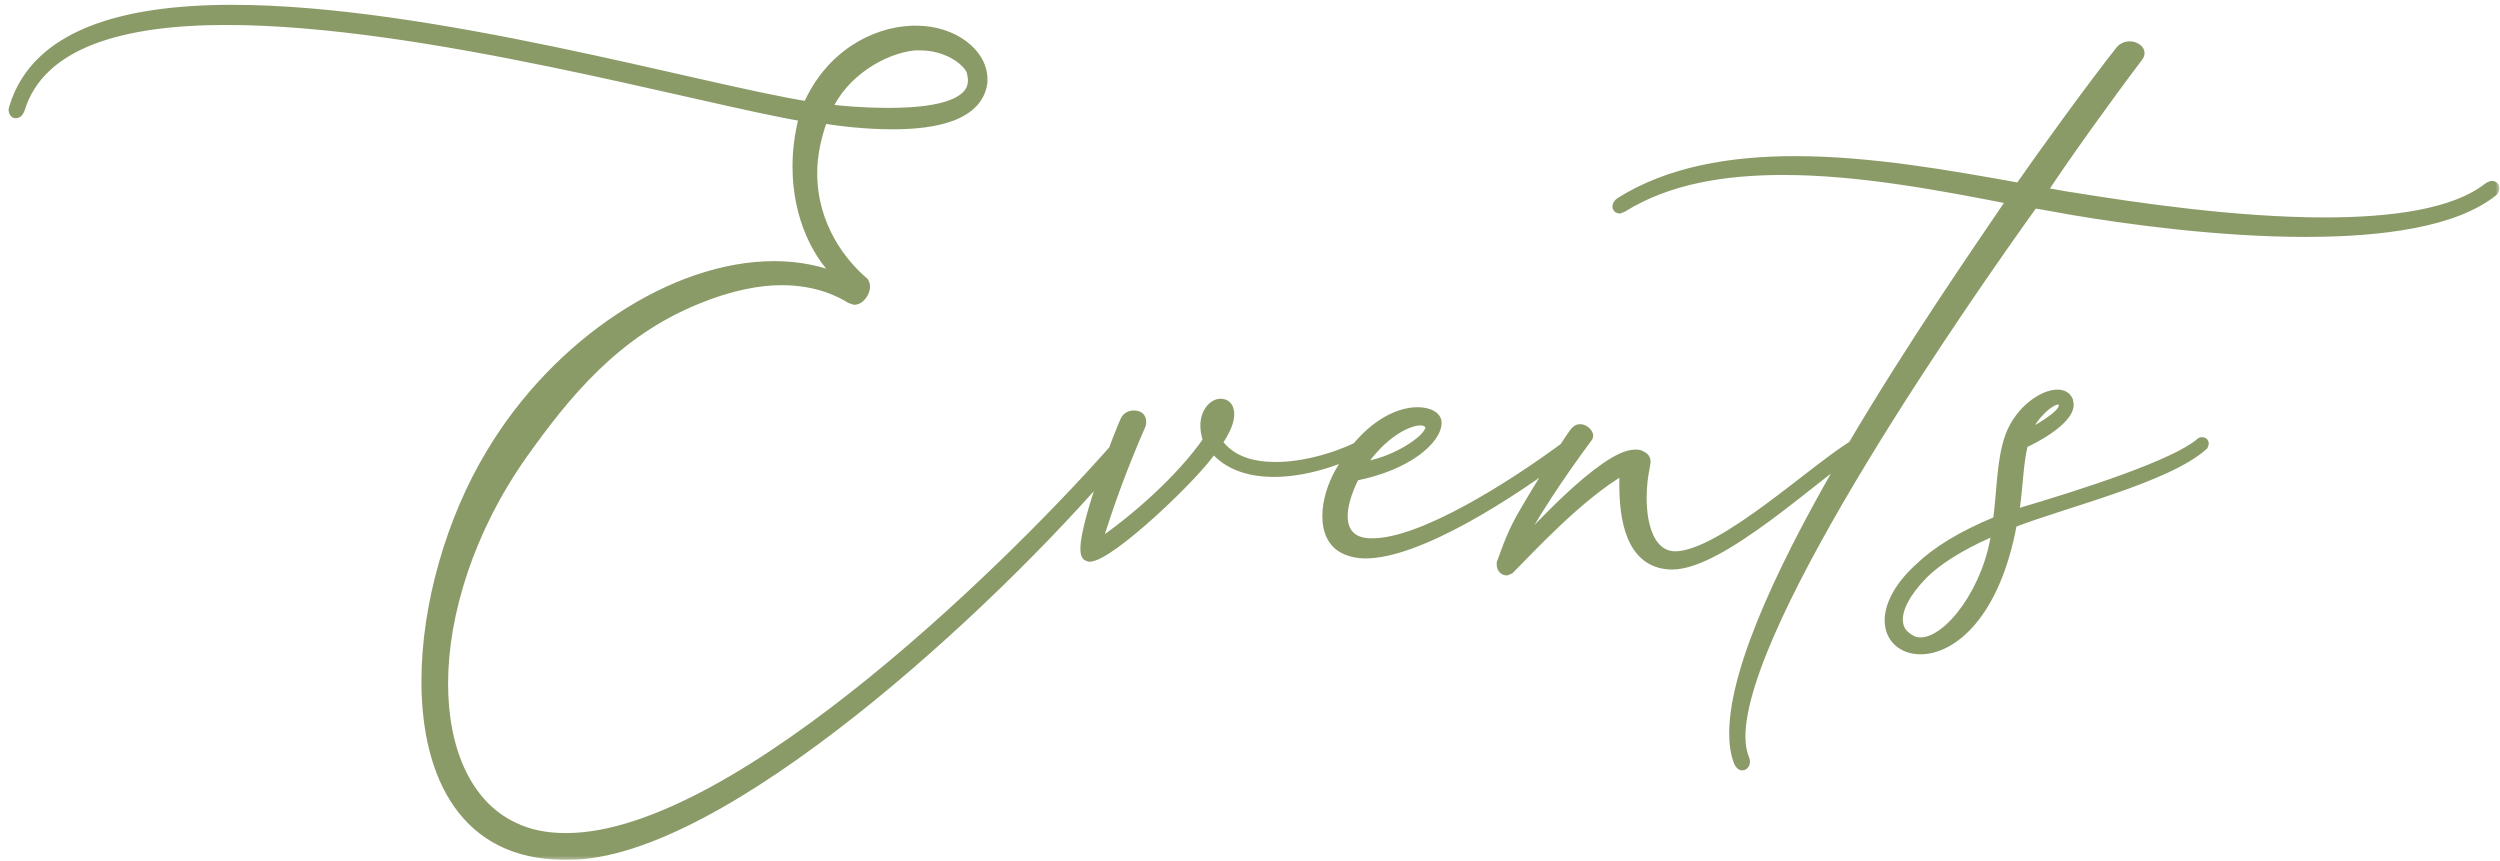 <svg width="276" height="95" viewBox="0 0 276 95" fill="none" xmlns="http://www.w3.org/2000/svg">
<mask id="path-1-outside-1_13_140" maskUnits="userSpaceOnUse" x="0" y="0" width="276" height="95" fill="black">
<rect fill="white" width="276" height="95"/>
<path d="M62.289 94.416C51.345 94.416 47.025 85.776 47.025 75.192C47.025 66.84 49.761 57.336 54.153 50.064C61.497 37.752 74.385 29.328 85.473 29.328C88.137 29.328 90.657 29.832 93.033 30.84C90.297 28.464 87.993 24.072 87.993 18.384C87.993 16.656 88.209 14.856 88.713 12.912C77.193 10.968 46.665 2.256 24.993 2.256C13.473 2.256 4.473 4.776 2.241 12.048C2.097 12.408 1.953 12.552 1.737 12.552C1.593 12.552 1.449 12.408 1.449 12.12L1.521 11.832C3.969 3.768 13.545 1.032 25.641 1.032C47.385 1.032 77.337 9.816 89.145 11.688C91.521 6.216 96.345 3.48 100.737 3.336H101.169C105.273 3.336 108.513 5.856 108.513 8.736V9.096C108.009 12.84 103.257 13.776 98.577 13.776C95.553 13.776 92.601 13.416 90.873 13.128C90.081 15.288 89.721 17.304 89.721 19.104C89.721 25.008 93.033 29.112 95.409 31.128C95.481 31.272 95.553 31.416 95.553 31.632C95.553 32.28 94.977 33.144 94.329 33.144L93.897 33C92.817 32.352 90.369 30.984 86.265 30.984C83.817 30.984 80.649 31.56 76.977 33.072C67.905 36.744 62.433 43.584 57.753 50.136C51.849 58.488 48.969 67.776 48.969 75.48C48.969 82.896 51.633 88.872 56.673 91.248C58.401 92.112 60.345 92.472 62.505 92.472C81.657 92.472 113.265 60.72 123.417 49.056C123.489 48.912 123.561 48.912 123.633 48.912C123.921 48.912 124.137 49.128 124.137 49.344L124.065 49.632C111.681 64.608 82.017 92.688 64.377 94.344C63.657 94.416 62.937 94.416 62.289 94.416ZM98.145 12.408C102.609 12.408 107.361 11.76 107.361 8.88C107.361 8.592 107.289 8.232 107.217 7.872C106.713 6.648 104.481 5.064 101.601 5.064H100.953C97.425 5.424 93.105 8.088 91.377 11.976C92.601 12.192 95.337 12.408 98.145 12.408ZM120.278 61.512L120.062 61.44C119.846 61.368 119.774 61.008 119.774 60.576C119.774 57.408 123.878 46.896 124.238 46.32C124.454 45.96 124.814 45.816 125.174 45.816C125.678 45.816 126.038 46.032 126.038 46.536C126.038 46.68 126.038 46.824 125.966 46.968C124.022 51.432 122.438 55.68 121.07 60.216C125.318 57.336 130.358 52.872 133.31 48.624C133.094 47.976 133.022 47.472 133.022 46.968C133.022 45.384 134.03 44.52 134.75 44.52C135.326 44.52 135.758 44.88 135.758 45.744C135.758 46.464 135.398 47.472 134.462 48.84C135.902 50.856 138.278 51.504 140.87 51.504C144.614 51.504 148.718 49.992 150.59 48.912L150.806 48.84C150.95 48.84 151.022 48.912 151.022 48.984C151.022 49.056 150.95 49.2 150.662 49.344C148.934 50.424 144.686 52.152 140.654 52.152C138.134 52.152 135.614 51.504 133.958 49.488C132.086 52.44 122.51 61.512 120.278 61.512ZM133.958 47.832C134.678 46.68 134.894 45.96 134.894 45.6C134.894 45.312 134.822 45.24 134.678 45.24C134.318 45.24 133.814 45.816 133.814 46.824C133.814 47.112 133.814 47.472 133.958 47.832ZM150.734 61.152C149.942 61.152 149.222 61.008 148.574 60.72C147.062 60.072 146.486 58.632 146.486 56.976C146.486 55.32 147.062 53.592 147.854 52.152C150.734 47.04 154.262 45.456 156.494 45.456C157.79 45.456 158.654 45.96 158.654 46.68C158.654 48.48 155.486 51.432 149.582 52.584C148.646 54.456 148.286 55.896 148.286 56.976C148.286 58.992 149.51 59.856 151.166 59.928H151.526C156.926 59.928 166.718 53.808 173.198 48.984L173.558 48.84C173.702 48.84 173.846 48.984 173.846 49.056C173.846 49.2 173.774 49.344 173.558 49.488C166.574 54.816 156.494 61.152 150.734 61.152ZM150.158 51.504C153.542 51.216 157.862 48.552 157.862 47.184C157.862 47.04 157.79 46.896 157.646 46.752C157.502 46.608 157.214 46.464 156.854 46.464C155.414 46.464 152.606 47.832 150.158 51.504ZM166.314 63.024C166.026 63.024 165.738 62.736 165.738 62.376V62.16C166.386 60.432 166.89 58.776 168.402 56.256C170.85 52.08 173.442 48.12 173.874 47.616C174.09 47.4 174.234 47.328 174.45 47.328C174.882 47.328 175.386 47.76 175.386 48.12C175.386 48.192 175.314 48.336 175.242 48.408C172.362 52.296 169.122 57.048 166.962 61.368C168.906 59.136 177.114 50.136 180.498 50.136C180.786 50.136 181.002 50.136 181.218 50.28C181.434 50.424 181.722 50.496 181.722 51L181.65 51.504C181.434 52.512 181.29 53.736 181.29 54.96C181.29 58.128 182.226 61.296 184.89 61.368C190.146 61.368 200.658 51.288 205.05 48.84H205.266C205.41 48.84 205.554 48.912 205.554 49.056C205.554 49.128 205.482 49.2 205.338 49.272C200.298 52.656 190.002 62.376 184.602 62.376H184.458C179.922 62.232 179.274 57.12 179.274 53.52V51.864C174.378 54.672 168.978 60.576 166.674 62.88L166.314 63.024ZM192.339 84.552C192.195 84.552 192.051 84.408 191.907 84.12C191.547 83.184 191.403 82.104 191.403 80.952C191.403 66.048 215.523 31.776 222.075 22.056C214.299 20.544 205.299 18.816 196.875 18.816C190.323 18.816 184.131 19.824 179.163 22.92L178.803 23.064C178.587 23.064 178.515 22.92 178.515 22.776C178.515 22.632 178.659 22.416 178.875 22.272C184.275 18.888 191.043 17.736 198.171 17.736C206.523 17.736 215.307 19.32 222.939 20.688C225.531 16.944 231.075 9.312 234.099 5.496C234.387 5.208 234.747 5.064 235.107 5.064C235.683 5.064 236.259 5.424 236.259 5.856C236.259 6 236.187 6.216 236.043 6.36C232.659 10.824 227.763 17.664 225.459 21.192C226.683 21.336 227.835 21.624 228.987 21.768C235.683 22.848 246.771 24.504 256.635 24.504C264.123 24.504 270.963 23.568 274.635 20.688C274.851 20.544 274.995 20.472 275.139 20.472C275.283 20.472 275.427 20.616 275.427 20.76C275.427 20.904 275.355 21.12 275.139 21.264C270.891 24.576 262.971 25.656 254.547 25.656C245.115 25.656 234.963 24.288 228.627 23.208C227.331 22.992 225.963 22.704 224.523 22.488C217.539 32.208 192.195 68.424 192.195 81.312C192.195 82.248 192.339 83.112 192.627 83.76L192.699 84.048C192.699 84.336 192.555 84.552 192.339 84.552ZM212.022 71.736C210.006 71.736 208.566 70.44 208.566 68.496C208.566 66.912 209.502 64.824 211.878 62.664C213.75 60.864 216.486 59.136 220.518 57.48C220.95 54.6 220.878 50.856 221.886 48.12C222.966 45.24 225.558 43.512 227.142 43.512C227.718 43.512 228.15 43.728 228.366 44.232L228.438 44.664C228.438 46.536 224.118 48.696 223.398 48.984C222.822 51.36 222.894 53.52 222.39 56.76C230.238 54.456 240.174 51.216 242.91 48.84C242.982 48.768 243.054 48.768 243.126 48.768C243.27 48.768 243.342 48.84 243.342 48.984L243.27 49.2C239.31 52.8 227.646 55.608 222.174 57.768C220.302 68.064 215.406 71.736 212.022 71.736ZM223.614 48.048C224.406 47.688 227.79 45.888 227.79 44.808V44.664C227.718 44.304 227.502 44.16 227.214 44.16C226.134 44.16 223.974 46.464 223.614 48.048ZM212.022 70.872C215.19 70.872 219.582 64.968 220.374 58.56C217.854 59.568 214.398 61.368 212.31 63.456C210.294 65.544 209.574 67.2 209.574 68.352C209.574 69.288 209.934 69.864 210.51 70.296C210.942 70.656 211.446 70.872 212.022 70.872Z"/>
</mask>
<path d="M62.289 94.416C51.345 94.416 47.025 85.776 47.025 75.192C47.025 66.84 49.761 57.336 54.153 50.064C61.497 37.752 74.385 29.328 85.473 29.328C88.137 29.328 90.657 29.832 93.033 30.84C90.297 28.464 87.993 24.072 87.993 18.384C87.993 16.656 88.209 14.856 88.713 12.912C77.193 10.968 46.665 2.256 24.993 2.256C13.473 2.256 4.473 4.776 2.241 12.048C2.097 12.408 1.953 12.552 1.737 12.552C1.593 12.552 1.449 12.408 1.449 12.12L1.521 11.832C3.969 3.768 13.545 1.032 25.641 1.032C47.385 1.032 77.337 9.816 89.145 11.688C91.521 6.216 96.345 3.48 100.737 3.336H101.169C105.273 3.336 108.513 5.856 108.513 8.736V9.096C108.009 12.84 103.257 13.776 98.577 13.776C95.553 13.776 92.601 13.416 90.873 13.128C90.081 15.288 89.721 17.304 89.721 19.104C89.721 25.008 93.033 29.112 95.409 31.128C95.481 31.272 95.553 31.416 95.553 31.632C95.553 32.28 94.977 33.144 94.329 33.144L93.897 33C92.817 32.352 90.369 30.984 86.265 30.984C83.817 30.984 80.649 31.56 76.977 33.072C67.905 36.744 62.433 43.584 57.753 50.136C51.849 58.488 48.969 67.776 48.969 75.48C48.969 82.896 51.633 88.872 56.673 91.248C58.401 92.112 60.345 92.472 62.505 92.472C81.657 92.472 113.265 60.72 123.417 49.056C123.489 48.912 123.561 48.912 123.633 48.912C123.921 48.912 124.137 49.128 124.137 49.344L124.065 49.632C111.681 64.608 82.017 92.688 64.377 94.344C63.657 94.416 62.937 94.416 62.289 94.416ZM98.145 12.408C102.609 12.408 107.361 11.76 107.361 8.88C107.361 8.592 107.289 8.232 107.217 7.872C106.713 6.648 104.481 5.064 101.601 5.064H100.953C97.425 5.424 93.105 8.088 91.377 11.976C92.601 12.192 95.337 12.408 98.145 12.408ZM120.278 61.512L120.062 61.44C119.846 61.368 119.774 61.008 119.774 60.576C119.774 57.408 123.878 46.896 124.238 46.32C124.454 45.96 124.814 45.816 125.174 45.816C125.678 45.816 126.038 46.032 126.038 46.536C126.038 46.68 126.038 46.824 125.966 46.968C124.022 51.432 122.438 55.68 121.07 60.216C125.318 57.336 130.358 52.872 133.31 48.624C133.094 47.976 133.022 47.472 133.022 46.968C133.022 45.384 134.03 44.52 134.75 44.52C135.326 44.52 135.758 44.88 135.758 45.744C135.758 46.464 135.398 47.472 134.462 48.84C135.902 50.856 138.278 51.504 140.87 51.504C144.614 51.504 148.718 49.992 150.59 48.912L150.806 48.84C150.95 48.84 151.022 48.912 151.022 48.984C151.022 49.056 150.95 49.2 150.662 49.344C148.934 50.424 144.686 52.152 140.654 52.152C138.134 52.152 135.614 51.504 133.958 49.488C132.086 52.44 122.51 61.512 120.278 61.512ZM133.958 47.832C134.678 46.68 134.894 45.96 134.894 45.6C134.894 45.312 134.822 45.24 134.678 45.24C134.318 45.24 133.814 45.816 133.814 46.824C133.814 47.112 133.814 47.472 133.958 47.832ZM150.734 61.152C149.942 61.152 149.222 61.008 148.574 60.72C147.062 60.072 146.486 58.632 146.486 56.976C146.486 55.32 147.062 53.592 147.854 52.152C150.734 47.04 154.262 45.456 156.494 45.456C157.79 45.456 158.654 45.96 158.654 46.68C158.654 48.48 155.486 51.432 149.582 52.584C148.646 54.456 148.286 55.896 148.286 56.976C148.286 58.992 149.51 59.856 151.166 59.928H151.526C156.926 59.928 166.718 53.808 173.198 48.984L173.558 48.84C173.702 48.84 173.846 48.984 173.846 49.056C173.846 49.2 173.774 49.344 173.558 49.488C166.574 54.816 156.494 61.152 150.734 61.152ZM150.158 51.504C153.542 51.216 157.862 48.552 157.862 47.184C157.862 47.04 157.79 46.896 157.646 46.752C157.502 46.608 157.214 46.464 156.854 46.464C155.414 46.464 152.606 47.832 150.158 51.504ZM166.314 63.024C166.026 63.024 165.738 62.736 165.738 62.376V62.16C166.386 60.432 166.89 58.776 168.402 56.256C170.85 52.08 173.442 48.12 173.874 47.616C174.09 47.4 174.234 47.328 174.45 47.328C174.882 47.328 175.386 47.76 175.386 48.12C175.386 48.192 175.314 48.336 175.242 48.408C172.362 52.296 169.122 57.048 166.962 61.368C168.906 59.136 177.114 50.136 180.498 50.136C180.786 50.136 181.002 50.136 181.218 50.28C181.434 50.424 181.722 50.496 181.722 51L181.65 51.504C181.434 52.512 181.29 53.736 181.29 54.96C181.29 58.128 182.226 61.296 184.89 61.368C190.146 61.368 200.658 51.288 205.05 48.84H205.266C205.41 48.84 205.554 48.912 205.554 49.056C205.554 49.128 205.482 49.2 205.338 49.272C200.298 52.656 190.002 62.376 184.602 62.376H184.458C179.922 62.232 179.274 57.12 179.274 53.52V51.864C174.378 54.672 168.978 60.576 166.674 62.88L166.314 63.024ZM192.339 84.552C192.195 84.552 192.051 84.408 191.907 84.12C191.547 83.184 191.403 82.104 191.403 80.952C191.403 66.048 215.523 31.776 222.075 22.056C214.299 20.544 205.299 18.816 196.875 18.816C190.323 18.816 184.131 19.824 179.163 22.92L178.803 23.064C178.587 23.064 178.515 22.92 178.515 22.776C178.515 22.632 178.659 22.416 178.875 22.272C184.275 18.888 191.043 17.736 198.171 17.736C206.523 17.736 215.307 19.32 222.939 20.688C225.531 16.944 231.075 9.312 234.099 5.496C234.387 5.208 234.747 5.064 235.107 5.064C235.683 5.064 236.259 5.424 236.259 5.856C236.259 6 236.187 6.216 236.043 6.36C232.659 10.824 227.763 17.664 225.459 21.192C226.683 21.336 227.835 21.624 228.987 21.768C235.683 22.848 246.771 24.504 256.635 24.504C264.123 24.504 270.963 23.568 274.635 20.688C274.851 20.544 274.995 20.472 275.139 20.472C275.283 20.472 275.427 20.616 275.427 20.76C275.427 20.904 275.355 21.12 275.139 21.264C270.891 24.576 262.971 25.656 254.547 25.656C245.115 25.656 234.963 24.288 228.627 23.208C227.331 22.992 225.963 22.704 224.523 22.488C217.539 32.208 192.195 68.424 192.195 81.312C192.195 82.248 192.339 83.112 192.627 83.76L192.699 84.048C192.699 84.336 192.555 84.552 192.339 84.552ZM212.022 71.736C210.006 71.736 208.566 70.44 208.566 68.496C208.566 66.912 209.502 64.824 211.878 62.664C213.75 60.864 216.486 59.136 220.518 57.48C220.95 54.6 220.878 50.856 221.886 48.12C222.966 45.24 225.558 43.512 227.142 43.512C227.718 43.512 228.15 43.728 228.366 44.232L228.438 44.664C228.438 46.536 224.118 48.696 223.398 48.984C222.822 51.36 222.894 53.52 222.39 56.76C230.238 54.456 240.174 51.216 242.91 48.84C242.982 48.768 243.054 48.768 243.126 48.768C243.27 48.768 243.342 48.84 243.342 48.984L243.27 49.2C239.31 52.8 227.646 55.608 222.174 57.768C220.302 68.064 215.406 71.736 212.022 71.736ZM223.614 48.048C224.406 47.688 227.79 45.888 227.79 44.808V44.664C227.718 44.304 227.502 44.16 227.214 44.16C226.134 44.16 223.974 46.464 223.614 48.048ZM212.022 70.872C215.19 70.872 219.582 64.968 220.374 58.56C217.854 59.568 214.398 61.368 212.31 63.456C210.294 65.544 209.574 67.2 209.574 68.352C209.574 69.288 209.934 69.864 210.51 70.296C210.942 70.656 211.446 70.872 212.022 70.872Z" fill="#8B9B68"/>
<path d="M54.153 50.064L54.581 50.322L54.583 50.32L54.153 50.064ZM93.033 30.84L92.838 31.3L93.361 30.462L93.033 30.84ZM88.713 12.912L89.197 13.037L89.334 12.51L88.796 12.419L88.713 12.912ZM2.241 12.048L2.705 12.234L2.713 12.214L2.719 12.195L2.241 12.048ZM1.449 12.12L0.964 11.999L0.949 12.058V12.12H1.449ZM1.521 11.832L1.043 11.687L1.039 11.699L1.036 11.711L1.521 11.832ZM89.145 11.688L89.067 12.182L89.45 12.242L89.604 11.887L89.145 11.688ZM100.737 3.336V2.836H100.729L100.721 2.836L100.737 3.336ZM108.513 9.096L109.009 9.163L109.013 9.13V9.096H108.513ZM90.873 13.128L90.955 12.635L90.546 12.567L90.404 12.956L90.873 13.128ZM95.409 31.128L95.856 30.904L95.811 30.813L95.733 30.747L95.409 31.128ZM94.329 33.144L94.171 33.618L94.248 33.644H94.329V33.144ZM93.897 33L93.64 33.429L93.687 33.457L93.739 33.474L93.897 33ZM76.977 33.072L77.165 33.535L77.168 33.534L76.977 33.072ZM57.753 50.136L57.346 49.845L57.345 49.847L57.753 50.136ZM56.673 91.248L56.897 90.801L56.886 90.796L56.673 91.248ZM123.417 49.056L123.794 49.384L123.836 49.336L123.864 49.28L123.417 49.056ZM124.137 49.344L124.622 49.465L124.637 49.406V49.344H124.137ZM124.065 49.632L124.451 49.951L124.523 49.863L124.55 49.753L124.065 49.632ZM64.377 94.344L64.331 93.846L64.328 93.847L64.377 94.344ZM107.217 7.872L107.708 7.774L107.698 7.726L107.68 7.682L107.217 7.872ZM100.953 5.064V4.564H100.928L100.902 4.567L100.953 5.064ZM91.377 11.976L90.92 11.773L90.661 12.357L91.29 12.468L91.377 11.976ZM62.289 94.416V93.916C56.969 93.916 53.311 91.827 50.962 88.486C48.596 85.118 47.525 80.428 47.525 75.192H47.025H46.525C46.525 80.54 47.615 85.462 50.144 89.061C52.692 92.685 56.665 94.916 62.289 94.916V94.416ZM47.025 75.192H47.525C47.525 66.935 50.234 57.52 54.581 50.322L54.153 50.064L53.725 49.806C49.288 57.152 46.525 66.745 46.525 75.192H47.025ZM54.153 50.064L54.583 50.32C61.864 38.113 74.609 29.828 85.473 29.828V29.328V28.828C74.161 28.828 61.13 37.391 53.724 49.808L54.153 50.064ZM85.473 29.328V29.828C88.072 29.828 90.526 30.319 92.838 31.3L93.033 30.84L93.228 30.38C90.789 29.345 88.202 28.828 85.473 28.828V29.328ZM93.033 30.84L93.361 30.462C90.743 28.189 88.493 23.94 88.493 18.384H87.993H87.493C87.493 24.204 89.851 28.739 92.705 31.218L93.033 30.84ZM87.993 18.384H88.493C88.493 16.699 88.704 14.941 89.197 13.037L88.713 12.912L88.229 12.787C87.715 14.771 87.493 16.613 87.493 18.384H87.993ZM88.713 12.912L88.796 12.419C83.041 11.448 72.586 8.795 60.761 6.365C48.975 3.943 35.883 1.756 24.993 1.756V2.256V2.756C35.775 2.756 48.783 4.925 60.56 7.345C72.296 9.757 82.866 12.432 88.63 13.405L88.713 12.912ZM24.993 2.256V1.756C19.206 1.756 14.005 2.388 9.953 3.959C5.891 5.534 2.938 8.075 1.763 11.901L2.241 12.048L2.719 12.195C3.777 8.749 6.44 6.394 10.315 4.891C14.201 3.384 19.26 2.756 24.993 2.756V2.256ZM2.241 12.048L1.777 11.862C1.747 11.938 1.721 11.991 1.699 12.028C1.678 12.066 1.665 12.079 1.663 12.081C1.663 12.082 1.673 12.071 1.695 12.062C1.717 12.053 1.734 12.052 1.737 12.052V12.552V13.052C1.978 13.052 2.195 12.963 2.37 12.789C2.523 12.636 2.625 12.435 2.705 12.234L2.241 12.048ZM1.737 12.552V12.052C1.842 12.052 1.911 12.106 1.939 12.144C1.965 12.179 1.949 12.184 1.949 12.12H1.449H0.949C0.949 12.541 1.193 13.052 1.737 13.052V12.552ZM1.449 12.12L1.934 12.241L2.006 11.953L1.521 11.832L1.036 11.711L0.964 11.999L1.449 12.12ZM1.521 11.832L2 11.977C3.168 8.129 6.036 5.524 10.15 3.872C14.276 2.214 19.621 1.532 25.641 1.532V1.032V0.532C19.565 0.532 14.074 1.218 9.777 2.944C5.466 4.676 2.322 7.471 1.043 11.687L1.521 11.832ZM25.641 1.032V1.532C36.459 1.532 49.34 3.718 61.017 6.148C72.657 8.569 83.151 11.244 89.067 12.182L89.145 11.688L89.224 11.194C83.331 10.26 72.945 7.607 61.221 5.168C49.535 2.738 36.568 0.532 25.641 0.532V1.032ZM89.145 11.688L89.604 11.887C91.902 6.594 96.552 3.973 100.754 3.836L100.737 3.336L100.721 2.836C96.138 2.987 91.141 5.838 88.687 11.489L89.145 11.688ZM100.737 3.336V3.836H101.169V3.336V2.836H100.737V3.336ZM101.169 3.336V3.836C103.122 3.836 104.851 4.436 106.081 5.356C107.313 6.279 108.013 7.493 108.013 8.736H108.513H109.013C109.013 7.099 108.093 5.613 106.68 4.556C105.264 3.496 103.321 2.836 101.169 2.836V3.336ZM108.513 8.736H108.013V9.096H108.513H109.013V8.736H108.513ZM108.513 9.096L108.018 9.029C107.799 10.653 106.672 11.708 104.933 12.373C103.182 13.042 100.896 13.276 98.577 13.276V13.776V14.276C100.938 14.276 103.369 14.042 105.29 13.307C107.222 12.568 108.723 11.283 109.009 9.163L108.513 9.096ZM98.577 13.776V13.276C95.588 13.276 92.665 12.92 90.955 12.635L90.873 13.128L90.791 13.621C92.538 13.912 95.518 14.276 98.577 14.276V13.776ZM90.873 13.128L90.404 12.956C89.594 15.164 89.221 17.238 89.221 19.104H89.721H90.221C90.221 17.37 90.568 15.412 91.343 13.3L90.873 13.128ZM89.721 19.104H89.221C89.221 25.206 92.643 29.437 95.086 31.509L95.409 31.128L95.733 30.747C93.423 28.787 90.221 24.81 90.221 19.104H89.721ZM95.409 31.128L94.962 31.352C95 31.428 95.02 31.469 95.034 31.511C95.046 31.547 95.053 31.583 95.053 31.632H95.553H96.053C96.053 31.289 95.93 31.052 95.856 30.904L95.409 31.128ZM95.553 31.632H95.053C95.053 31.825 94.959 32.1 94.786 32.329C94.606 32.566 94.43 32.644 94.329 32.644V33.144V33.644C94.876 33.644 95.312 33.29 95.583 32.933C95.859 32.568 96.053 32.087 96.053 31.632H95.553ZM94.329 33.144L94.487 32.67L94.055 32.526L93.897 33L93.739 33.474L94.171 33.618L94.329 33.144ZM93.897 33L94.154 32.571C93.032 31.898 90.493 30.484 86.265 30.484V30.984V31.484C90.245 31.484 92.603 32.806 93.64 33.429L93.897 33ZM86.265 30.984V30.484C83.742 30.484 80.509 31.077 76.787 32.61L76.977 33.072L77.168 33.534C80.789 32.043 83.893 31.484 86.265 31.484V30.984ZM76.977 33.072L76.79 32.608C67.576 36.338 62.033 43.283 57.346 49.845L57.753 50.136L58.16 50.427C62.833 43.885 68.235 37.15 77.165 33.535L76.977 33.072ZM57.753 50.136L57.345 49.847C51.388 58.274 48.469 67.661 48.469 75.48H48.969H49.469C49.469 67.891 52.31 58.702 58.161 50.425L57.753 50.136ZM48.969 75.48H48.469C48.469 82.986 51.167 89.205 56.46 91.7L56.673 91.248L56.886 90.796C52.099 88.539 49.469 82.806 49.469 75.48H48.969ZM56.673 91.248L56.45 91.695C58.265 92.603 60.29 92.972 62.505 92.972V92.472V91.972C60.4 91.972 58.538 91.621 56.897 90.801L56.673 91.248ZM62.505 92.472V92.972C67.417 92.972 73.072 90.941 78.913 87.768C84.766 84.589 90.856 80.235 96.651 75.526C108.243 66.108 118.704 55.233 123.794 49.384L123.417 49.056L123.04 48.728C117.979 54.543 107.559 65.376 96.021 74.75C90.252 79.437 84.215 83.75 78.436 86.889C72.648 90.034 67.169 91.972 62.505 91.972V92.472ZM123.417 49.056L123.864 49.28C123.872 49.264 123.843 49.33 123.749 49.377C123.665 49.419 123.585 49.412 123.633 49.412V48.912V48.412C123.61 48.412 123.458 48.405 123.302 48.483C123.135 48.566 123.034 48.704 122.97 48.832L123.417 49.056ZM123.633 48.912V49.412C123.642 49.412 123.648 49.414 123.652 49.415C123.654 49.416 123.656 49.417 123.657 49.417C123.658 49.418 123.659 49.419 123.659 49.419C123.659 49.419 123.658 49.418 123.656 49.416C123.655 49.414 123.652 49.41 123.65 49.405C123.645 49.394 123.637 49.374 123.637 49.344H124.137H124.637C124.637 48.804 124.147 48.412 123.633 48.412V48.912ZM124.137 49.344L123.652 49.223L123.58 49.511L124.065 49.632L124.55 49.753L124.622 49.465L124.137 49.344ZM124.065 49.632L123.68 49.313C117.509 56.776 107.02 67.517 95.876 76.595C90.305 81.134 84.58 85.249 79.157 88.33C73.725 91.416 68.637 93.442 64.331 93.846L64.377 94.344L64.424 94.842C68.938 94.418 74.172 92.312 79.651 89.2C85.138 86.082 90.91 81.931 96.508 77.371C107.702 68.251 118.238 57.464 124.451 49.951L124.065 49.632ZM64.377 94.344L64.328 93.847C63.636 93.916 62.941 93.916 62.289 93.916V94.416V94.916C62.934 94.916 63.678 94.916 64.427 94.841L64.377 94.344ZM98.145 12.408V12.908C100.389 12.908 102.753 12.747 104.57 12.203C105.479 11.931 106.292 11.553 106.884 11.017C107.491 10.469 107.861 9.758 107.861 8.88H107.361H106.861C106.861 9.442 106.637 9.893 106.214 10.275C105.776 10.671 105.121 10.995 104.284 11.245C102.61 11.745 100.365 11.908 98.145 11.908V12.408ZM107.361 8.88H107.861C107.861 8.532 107.776 8.117 107.708 7.774L107.217 7.872L106.727 7.97C106.802 8.347 106.861 8.652 106.861 8.88H107.361ZM107.217 7.872L107.68 7.682C107.368 6.926 106.579 6.152 105.544 5.573C104.494 4.985 103.132 4.564 101.601 4.564V5.064V5.564C102.95 5.564 104.145 5.935 105.056 6.445C105.984 6.964 106.562 7.594 106.755 8.062L107.217 7.872ZM101.601 5.064V4.564H100.953V5.064V5.564H101.601V5.064ZM100.953 5.064L100.902 4.567C97.215 4.943 92.728 7.705 90.92 11.773L91.377 11.976L91.834 12.179C93.482 8.471 97.636 5.905 101.004 5.561L100.953 5.064ZM91.377 11.976L91.29 12.468C92.554 12.691 95.322 12.908 98.145 12.908V12.408V11.908C95.352 11.908 92.648 11.693 91.464 11.484L91.377 11.976ZM120.278 61.512L120.12 61.986L120.197 62.012H120.278V61.512ZM120.062 61.44L119.904 61.914L119.904 61.914L120.062 61.44ZM124.238 46.32L124.663 46.585L124.667 46.577L124.238 46.32ZM125.966 46.968L125.519 46.744L125.513 46.756L125.508 46.768L125.966 46.968ZM121.07 60.216L120.592 60.072L120.185 61.42L121.351 60.63L121.07 60.216ZM133.31 48.624L133.721 48.909L133.864 48.704L133.785 48.466L133.31 48.624ZM134.462 48.84L134.05 48.558L133.852 48.846L134.056 49.131L134.462 48.84ZM150.59 48.912L150.432 48.438L150.384 48.454L150.341 48.479L150.59 48.912ZM150.806 48.84V48.34H150.725L150.648 48.366L150.806 48.84ZM150.662 49.344L150.439 48.897L150.418 48.907L150.397 48.92L150.662 49.344ZM133.958 49.488L134.345 49.171L133.906 48.637L133.536 49.22L133.958 49.488ZM133.958 47.832L133.494 48.018L133.86 48.933L134.382 48.097L133.958 47.832ZM120.278 61.512L120.437 61.038L120.221 60.966L120.062 61.44L119.904 61.914L120.12 61.986L120.278 61.512ZM120.062 61.44L120.221 60.966C120.284 60.987 120.319 61.025 120.33 61.04C120.337 61.05 120.329 61.044 120.317 61.002C120.292 60.916 120.274 60.773 120.274 60.576H119.774H119.274C119.274 60.811 119.293 61.064 119.358 61.284C119.417 61.485 119.558 61.799 119.904 61.914L120.062 61.44ZM119.774 60.576H120.274C120.274 59.858 120.513 58.665 120.904 57.224C121.29 55.799 121.81 54.182 122.344 52.639C122.877 51.098 123.422 49.637 123.855 48.527C124.072 47.971 124.26 47.505 124.404 47.162C124.477 46.99 124.537 46.851 124.584 46.748C124.608 46.696 124.627 46.655 124.642 46.625C124.658 46.592 124.665 46.582 124.662 46.585L124.238 46.32L123.814 46.055C123.743 46.169 123.622 46.442 123.482 46.774C123.334 47.128 123.142 47.603 122.923 48.163C122.486 49.285 121.937 50.758 121.399 52.312C120.861 53.866 120.333 55.507 119.939 56.962C119.549 58.401 119.274 59.71 119.274 60.576H119.774ZM124.238 46.32L124.667 46.577C124.773 46.4 124.949 46.316 125.174 46.316V45.816V45.316C124.68 45.316 124.135 45.52 123.81 46.063L124.238 46.32ZM125.174 45.816V46.316C125.366 46.316 125.458 46.359 125.492 46.384C125.505 46.395 125.513 46.404 125.52 46.419C125.527 46.434 125.538 46.47 125.538 46.536H126.038H126.538C126.538 46.152 126.393 45.815 126.099 45.59C125.827 45.381 125.487 45.316 125.174 45.316V45.816ZM126.038 46.536H125.538C125.538 46.693 125.531 46.721 125.519 46.744L125.966 46.968L126.414 47.192C126.546 46.927 126.538 46.667 126.538 46.536H126.038ZM125.966 46.968L125.508 46.768C123.557 51.249 121.966 55.515 120.592 60.072L121.07 60.216L121.549 60.36C122.911 55.845 124.488 51.615 126.425 47.168L125.966 46.968ZM121.07 60.216L121.351 60.63C125.631 57.728 130.723 53.224 133.721 48.909L133.31 48.624L132.9 48.339C129.994 52.52 125.006 56.944 120.79 59.802L121.07 60.216ZM133.31 48.624L133.785 48.466C133.585 47.866 133.522 47.415 133.522 46.968H133.022H132.522C132.522 47.529 132.604 48.086 132.836 48.782L133.31 48.624ZM133.022 46.968H133.522C133.522 45.566 134.392 45.02 134.75 45.02V44.52V44.02C133.669 44.02 132.522 45.202 132.522 46.968H133.022ZM134.75 44.52V45.02C134.933 45.02 135.036 45.074 135.1 45.144C135.17 45.221 135.258 45.39 135.258 45.744H135.758H136.258C136.258 45.234 136.131 44.791 135.84 44.472C135.544 44.146 135.144 44.02 134.75 44.02V44.52ZM135.758 45.744H135.258C135.258 46.313 134.966 47.218 134.05 48.558L134.462 48.84L134.875 49.122C135.831 47.726 136.258 46.615 136.258 45.744H135.758ZM134.462 48.84L134.056 49.131C135.634 51.34 138.212 52.004 140.87 52.004V51.504V51.004C138.345 51.004 136.171 50.372 134.869 48.549L134.462 48.84ZM140.87 51.504V52.004C144.72 52.004 148.909 50.459 150.84 49.345L150.59 48.912L150.341 48.479C148.528 49.525 144.509 51.004 140.87 51.004V51.504ZM150.59 48.912L150.749 49.386L150.965 49.314L150.806 48.84L150.648 48.366L150.432 48.438L150.59 48.912ZM150.806 48.84V49.34C150.798 49.34 150.739 49.338 150.668 49.285C150.595 49.23 150.522 49.124 150.522 48.984H151.022H151.522C151.522 48.512 151.084 48.34 150.806 48.34V48.84ZM151.022 48.984H150.522C150.522 48.921 150.537 48.876 150.548 48.851C150.56 48.825 150.57 48.812 150.571 48.812C150.571 48.811 150.541 48.846 150.439 48.897L150.662 49.344L150.886 49.791C151.222 49.623 151.522 49.351 151.522 48.984H151.022ZM150.662 49.344L150.397 48.92C148.731 49.961 144.574 51.652 140.654 51.652V52.152V52.652C144.799 52.652 149.138 50.887 150.927 49.768L150.662 49.344ZM140.654 52.152V51.652C138.206 51.652 135.865 51.022 134.345 49.171L133.958 49.488L133.572 49.805C135.364 51.986 138.063 52.652 140.654 52.652V52.152ZM133.958 49.488L133.536 49.22C133.096 49.914 132.176 51.005 130.982 52.269C129.795 53.524 128.362 54.926 126.918 56.237C125.471 57.548 124.022 58.761 122.802 59.643C122.191 60.084 121.647 60.436 121.196 60.675C120.724 60.925 120.425 61.012 120.278 61.012V61.512V62.012C120.69 62.012 121.178 61.816 121.664 61.558C122.172 61.289 122.757 60.909 123.387 60.454C124.649 59.542 126.128 58.303 127.589 56.977C129.052 55.651 130.503 54.231 131.709 52.956C132.906 51.688 133.885 50.538 134.381 49.756L133.958 49.488ZM133.958 47.832L134.382 48.097C135.113 46.929 135.394 46.108 135.394 45.6H134.894H134.394C134.394 45.812 134.244 46.431 133.534 47.567L133.958 47.832ZM134.894 45.6H135.394C135.394 45.444 135.381 45.221 135.256 45.035C135.091 44.786 134.838 44.74 134.678 44.74V45.24V45.74C134.677 45.74 134.636 45.74 134.581 45.717C134.516 45.69 134.461 45.644 134.424 45.589C134.393 45.543 134.389 45.509 134.39 45.516C134.391 45.522 134.394 45.546 134.394 45.6H134.894ZM134.678 45.24V44.74C134.248 44.74 133.9 45.054 133.689 45.386C133.461 45.747 133.314 46.239 133.314 46.824H133.814H134.314C134.314 46.401 134.42 46.101 134.534 45.922C134.665 45.714 134.749 45.74 134.678 45.74V45.24ZM133.814 46.824H133.314C133.314 47.105 133.31 47.557 133.494 48.018L133.958 47.832L134.423 47.646C134.319 47.387 134.314 47.119 134.314 46.824H133.814ZM148.574 60.72L148.778 60.263L148.771 60.26L148.574 60.72ZM147.854 52.152L147.419 51.907L147.416 51.911L147.854 52.152ZM149.582 52.584L149.487 52.093L149.245 52.14L149.135 52.36L149.582 52.584ZM151.166 59.928L151.145 60.428L151.156 60.428H151.166V59.928ZM173.198 48.984L173.013 48.52L172.952 48.544L172.9 48.583L173.198 48.984ZM173.558 48.84V48.34H173.462L173.373 48.376L173.558 48.84ZM173.558 49.488L173.281 49.072L173.268 49.081L173.255 49.09L173.558 49.488ZM150.158 51.504L149.742 51.227L149.167 52.09L150.201 52.002L150.158 51.504ZM157.646 46.752L158 46.398L158 46.398L157.646 46.752ZM150.734 61.152V60.652C150.004 60.652 149.355 60.52 148.778 60.263L148.574 60.72L148.371 61.177C149.09 61.496 149.881 61.652 150.734 61.652V61.152ZM148.574 60.72L148.771 60.26C147.516 59.722 146.986 58.525 146.986 56.976H146.486H145.986C145.986 58.739 146.609 60.422 148.378 61.18L148.574 60.72ZM146.486 56.976H146.986C146.986 55.428 147.528 53.783 148.293 52.393L147.854 52.152L147.416 51.911C146.597 53.401 145.986 55.212 145.986 56.976H146.486ZM147.854 52.152L148.29 52.397C151.109 47.394 154.493 45.956 156.494 45.956V45.456V44.956C154.032 44.956 150.36 46.686 147.419 51.907L147.854 52.152ZM156.494 45.456V45.956C157.086 45.956 157.533 46.072 157.812 46.232C158.086 46.389 158.154 46.552 158.154 46.68H158.654H159.154C159.154 46.088 158.791 45.639 158.309 45.364C157.832 45.092 157.199 44.956 156.494 44.956V45.456ZM158.654 46.68H158.154C158.154 46.989 158.015 47.411 157.66 47.91C157.309 48.404 156.771 48.941 156.039 49.47C154.577 50.528 152.379 51.529 149.487 52.093L149.582 52.584L149.678 53.075C152.69 52.487 155.028 51.436 156.626 50.28C157.424 49.703 158.047 49.092 158.475 48.489C158.898 47.893 159.154 47.271 159.154 46.68H158.654ZM149.582 52.584L149.135 52.36C148.18 54.272 147.786 55.791 147.786 56.976H148.286H148.786C148.786 56.001 149.113 54.64 150.03 52.808L149.582 52.584ZM148.286 56.976H147.786C147.786 58.09 148.128 58.955 148.765 59.547C149.392 60.131 150.242 60.388 151.145 60.428L151.166 59.928L151.188 59.428C150.435 59.396 149.845 59.185 149.446 58.815C149.057 58.453 148.786 57.878 148.786 56.976H148.286ZM151.166 59.928V60.428H151.526V59.928V59.428H151.166V59.928ZM151.526 59.928V60.428C152.961 60.428 154.648 60.024 156.451 59.366C158.26 58.706 160.216 57.778 162.196 56.705C166.156 54.557 170.244 51.807 173.497 49.385L173.198 48.984L172.9 48.583C169.673 50.985 165.625 53.707 161.719 55.825C159.766 56.885 157.856 57.789 156.108 58.427C154.354 59.067 152.792 59.428 151.526 59.428V59.928ZM173.198 48.984L173.384 49.448L173.744 49.304L173.558 48.84L173.373 48.376L173.013 48.52L173.198 48.984ZM173.558 48.84V49.34C173.512 49.34 173.48 49.329 173.465 49.322C173.45 49.316 173.442 49.309 173.436 49.305C173.432 49.301 173.42 49.291 173.406 49.269C173.398 49.258 173.386 49.237 173.374 49.208C173.363 49.18 173.346 49.127 173.346 49.056H173.846H174.346C174.346 48.892 174.274 48.77 174.238 48.715C174.192 48.645 174.135 48.586 174.077 48.537C173.969 48.447 173.787 48.34 173.558 48.34V48.84ZM173.846 49.056H173.346C173.346 49.05 173.347 49.04 173.351 49.029C173.354 49.017 173.358 49.01 173.359 49.007C173.362 49.003 173.348 49.027 173.281 49.072L173.558 49.488L173.836 49.904C174.146 49.697 174.346 49.415 174.346 49.056H173.846ZM173.558 49.488L173.255 49.09C169.777 51.744 165.532 54.645 161.448 56.879C157.338 59.128 153.476 60.652 150.734 60.652V61.152V61.652C153.753 61.652 157.811 60.008 161.927 57.757C166.069 55.491 170.356 52.56 173.862 49.886L173.558 49.488ZM150.158 51.504L150.201 52.002C151.988 51.85 153.986 51.079 155.531 50.181C156.305 49.731 156.988 49.237 157.484 48.754C157.732 48.512 157.944 48.262 158.097 48.011C158.247 47.765 158.362 47.482 158.362 47.184H157.862H157.362C157.362 47.228 157.343 47.328 157.243 47.49C157.147 47.648 156.996 47.833 156.785 48.038C156.366 48.447 155.756 48.894 155.028 49.317C153.567 50.165 151.713 50.87 150.116 51.006L150.158 51.504ZM157.862 47.184H158.362C158.362 46.861 158.199 46.597 158 46.398L157.646 46.752L157.293 47.106C157.337 47.149 157.355 47.178 157.361 47.192C157.367 47.203 157.362 47.198 157.362 47.184H157.862ZM157.646 46.752L158 46.398C157.756 46.154 157.338 45.964 156.854 45.964V46.464V46.964C157.091 46.964 157.249 47.061 157.293 47.106L157.646 46.752ZM156.854 46.464V45.964C155.999 45.964 154.84 46.36 153.605 47.192C152.358 48.033 150.999 49.342 149.742 51.227L150.158 51.504L150.574 51.781C151.766 49.994 153.035 48.783 154.164 48.022C155.305 47.252 156.27 46.964 156.854 46.964V46.464ZM166.314 63.024V63.524H166.41L166.5 63.488L166.314 63.024ZM165.738 62.16L165.27 61.984L165.238 62.069V62.16H165.738ZM168.402 56.256L168.831 56.513L168.833 56.509L168.402 56.256ZM173.874 47.616L173.52 47.262L173.507 47.276L173.494 47.291L173.874 47.616ZM175.242 48.408L174.888 48.054L174.862 48.081L174.84 48.11L175.242 48.408ZM166.962 61.368L166.515 61.144L167.339 61.696L166.962 61.368ZM181.722 51L182.217 51.071L182.222 51.035V51H181.722ZM181.65 51.504L182.139 51.609L182.143 51.592L182.145 51.575L181.65 51.504ZM184.89 61.368L184.877 61.868H184.89V61.368ZM205.05 48.84V48.34H204.92L204.807 48.403L205.05 48.84ZM205.338 49.272L205.114 48.825L205.086 48.839L205.059 48.857L205.338 49.272ZM184.458 62.376L184.442 62.876L184.45 62.876H184.458V62.376ZM179.274 51.864H179.774V51.001L179.025 51.43L179.274 51.864ZM166.674 62.88L166.86 63.344L166.955 63.306L167.028 63.234L166.674 62.88ZM166.314 63.024V62.524C166.336 62.524 166.318 62.531 166.285 62.496C166.256 62.464 166.238 62.421 166.238 62.376H165.738H165.238C165.238 62.974 165.713 63.524 166.314 63.524V63.024ZM165.738 62.376H166.238V62.16H165.738H165.238V62.376H165.738ZM165.738 62.16L166.206 62.336C166.86 60.593 167.347 58.986 168.831 56.513L168.402 56.256L167.973 55.999C166.433 58.566 165.913 60.271 165.27 61.984L165.738 62.16ZM168.402 56.256L168.833 56.509C170.054 54.427 171.31 52.399 172.315 50.828C172.818 50.043 173.256 49.374 173.596 48.871C173.943 48.356 174.168 48.041 174.254 47.941L173.874 47.616L173.494 47.291C173.364 47.443 173.103 47.812 172.766 48.312C172.422 48.823 171.978 49.5 171.473 50.289C170.462 51.869 169.198 53.909 167.971 56.003L168.402 56.256ZM173.874 47.616L174.228 47.97C174.32 47.877 174.366 47.848 174.386 47.838C174.394 47.834 174.405 47.828 174.45 47.828V47.328V46.828C174.279 46.828 174.11 46.858 173.938 46.944C173.779 47.024 173.644 47.139 173.52 47.262L173.874 47.616ZM174.45 47.328V47.828C174.513 47.828 174.637 47.868 174.756 47.97C174.811 48.017 174.849 48.063 174.87 48.099C174.893 48.138 174.886 48.145 174.886 48.12H175.386H175.886C175.886 47.727 175.632 47.402 175.404 47.208C175.163 47.004 174.819 46.828 174.45 46.828V47.328ZM175.386 48.12H174.886C174.886 48.089 174.89 48.067 174.892 48.056C174.894 48.044 174.896 48.036 174.897 48.034C174.899 48.029 174.898 48.032 174.894 48.04C174.89 48.048 174.885 48.056 174.882 48.061C174.877 48.067 174.879 48.064 174.888 48.054L175.242 48.408L175.596 48.762C175.681 48.676 175.746 48.573 175.788 48.488C175.823 48.418 175.886 48.277 175.886 48.12H175.386ZM175.242 48.408L174.84 48.11C171.955 52.006 168.694 56.785 166.515 61.144L166.962 61.368L167.409 61.592C169.55 57.311 172.769 52.586 175.644 48.706L175.242 48.408ZM166.962 61.368L167.339 61.696C168.305 60.587 170.83 57.794 173.531 55.281C174.882 54.024 176.265 52.848 177.512 51.989C178.136 51.559 178.715 51.217 179.231 50.982C179.753 50.745 180.177 50.636 180.498 50.636V50.136V49.636C179.973 49.636 179.4 49.808 178.818 50.072C178.23 50.339 177.597 50.716 176.945 51.165C175.641 52.064 174.216 53.277 172.849 54.549C170.114 57.094 167.563 59.917 166.585 61.04L166.962 61.368ZM180.498 50.136V50.636C180.808 50.636 180.869 50.648 180.941 50.696L181.218 50.28L181.495 49.864C181.135 49.623 180.764 49.636 180.498 49.636V50.136ZM181.218 50.28L180.941 50.696C180.98 50.722 181.018 50.745 181.049 50.763C181.083 50.783 181.104 50.795 181.128 50.81C181.173 50.837 181.19 50.851 181.197 50.859C181.201 50.862 181.203 50.864 181.206 50.873C181.211 50.885 181.222 50.921 181.222 51H181.722H182.222C182.222 50.637 182.112 50.359 181.905 50.151C181.813 50.06 181.718 49.998 181.648 49.955C181.557 49.9 181.541 49.895 181.495 49.864L181.218 50.28ZM181.722 51L181.227 50.929L181.155 51.433L181.65 51.504L182.145 51.575L182.217 51.071L181.722 51ZM181.65 51.504L181.161 51.399C180.938 52.441 180.79 53.7 180.79 54.96H181.29H181.79C181.79 53.772 181.93 52.584 182.139 51.609L181.65 51.504ZM181.29 54.96H180.79C180.79 56.581 181.028 58.248 181.639 59.539C182.259 60.847 183.298 61.825 184.877 61.868L184.89 61.368L184.904 60.868C183.818 60.839 183.058 60.197 182.543 59.111C182.02 58.008 181.79 56.507 181.79 54.96H181.29ZM184.89 61.368V61.868C186.338 61.868 188.074 61.183 189.88 60.193C191.703 59.194 193.668 57.842 195.591 56.425C197.512 55.008 199.413 53.511 201.09 52.227C202.781 50.934 204.233 49.868 205.293 49.277L205.05 48.84L204.807 48.403C203.672 49.036 202.162 50.148 200.482 51.433C198.789 52.728 196.91 54.21 194.997 55.62C193.086 57.028 191.163 58.349 189.399 59.316C187.619 60.293 186.07 60.868 184.89 60.868V61.368ZM205.05 48.84V49.34H205.266V48.84V48.34H205.05V48.84ZM205.266 48.84V49.34C205.264 49.34 205.233 49.341 205.187 49.31C205.161 49.293 205.126 49.262 205.097 49.213C205.068 49.163 205.054 49.107 205.054 49.056H205.554H206.054C206.054 48.79 205.911 48.591 205.741 48.478C205.587 48.375 205.412 48.34 205.266 48.34V48.84ZM205.554 49.056H205.054C205.054 48.913 205.128 48.829 205.146 48.81C205.164 48.793 205.163 48.8 205.114 48.825L205.338 49.272L205.562 49.719C205.657 49.671 205.764 49.607 205.854 49.518C205.944 49.427 206.054 49.271 206.054 49.056H205.554ZM205.338 49.272L205.059 48.857C203.78 49.716 202.176 50.971 200.421 52.355C198.661 53.744 196.74 55.27 194.809 56.69C192.877 58.111 190.948 59.416 189.176 60.363C187.389 61.319 185.824 61.876 184.602 61.876V62.376V62.876C186.08 62.876 187.827 62.218 189.647 61.245C191.482 60.265 193.455 58.928 195.401 57.496C197.349 56.063 199.285 54.525 201.041 53.14C202.803 51.749 204.376 50.52 205.617 49.687L205.338 49.272ZM184.602 62.376V61.876H184.458V62.376V62.876H184.602V62.376ZM184.458 62.376L184.474 61.876C183.44 61.843 182.654 61.531 182.046 61.047C181.431 60.557 180.968 59.871 180.626 59.051C179.937 57.401 179.774 55.305 179.774 53.52H179.274H178.774C178.774 55.335 178.935 57.595 179.704 59.437C180.091 60.363 180.641 61.207 181.423 61.829C182.212 62.456 183.208 62.837 184.442 62.876L184.458 62.376ZM179.274 53.52H179.774V51.864H179.274H178.774V53.52H179.274ZM179.274 51.864L179.025 51.43C174.054 54.281 168.589 60.258 166.32 62.526L166.674 62.88L167.028 63.234C169.367 60.894 174.702 55.063 179.523 52.298L179.274 51.864ZM166.674 62.88L166.488 62.416L166.128 62.56L166.314 63.024L166.5 63.488L166.86 63.344L166.674 62.88ZM191.907 84.12L191.44 84.299L191.449 84.322L191.459 84.344L191.907 84.12ZM222.075 22.056L222.489 22.335L222.911 21.709L222.17 21.565L222.075 22.056ZM179.163 22.92L179.348 23.384L179.389 23.368L179.427 23.344L179.163 22.92ZM178.803 23.064V23.564H178.899L178.988 23.528L178.803 23.064ZM178.875 22.272L178.609 21.848L178.597 21.856L178.875 22.272ZM222.939 20.688L222.85 21.18L223.167 21.237L223.35 20.973L222.939 20.688ZM234.099 5.496L233.745 5.142L233.725 5.163L233.707 5.185L234.099 5.496ZM236.043 6.36L235.689 6.006L235.665 6.031L235.644 6.058L236.043 6.36ZM225.459 21.192L225.04 20.919L224.599 21.594L225.4 21.689L225.459 21.192ZM228.987 21.768L229.066 21.274L229.057 21.273L229.049 21.272L228.987 21.768ZM274.635 20.688L274.357 20.272L274.341 20.283L274.326 20.295L274.635 20.688ZM275.139 21.264L274.861 20.848L274.846 20.858L274.831 20.87L275.139 21.264ZM228.627 23.208L228.711 22.715L228.709 22.715L228.627 23.208ZM224.523 22.488L224.597 21.994L224.295 21.948L224.117 22.196L224.523 22.488ZM192.627 83.76L193.112 83.639L193.101 83.597L193.084 83.557L192.627 83.76ZM192.699 84.048H193.199V83.986L193.184 83.927L192.699 84.048ZM192.339 84.552V84.052C192.446 84.052 192.494 84.108 192.476 84.09C192.469 84.083 192.453 84.065 192.431 84.032C192.409 83.998 192.383 83.954 192.354 83.896L191.907 84.12L191.459 84.344C191.543 84.511 191.644 84.672 191.769 84.798C191.896 84.924 192.087 85.052 192.339 85.052V84.552ZM191.907 84.12L192.373 83.941C192.043 83.08 191.903 82.066 191.903 80.952H191.403H190.903C190.903 82.142 191.051 83.288 191.44 84.299L191.907 84.12ZM191.403 80.952H191.903C191.903 77.334 193.374 72.477 195.733 67.027C198.085 61.593 201.293 55.628 204.713 49.813C211.552 38.184 219.208 27.203 222.489 22.335L222.075 22.056L221.66 21.776C218.389 26.629 210.71 37.644 203.851 49.306C200.421 55.138 197.19 61.143 194.815 66.63C192.447 72.102 190.903 77.118 190.903 80.952H191.403ZM222.075 22.056L222.17 21.565C214.402 20.055 205.355 18.316 196.875 18.316V18.816V19.316C205.242 19.316 214.195 21.033 221.979 22.547L222.075 22.056ZM196.875 18.816V18.316C190.282 18.316 183.981 19.328 178.898 22.496L179.163 22.92L179.427 23.344C184.281 20.32 190.363 19.316 196.875 19.316V18.816ZM179.163 22.92L178.977 22.456L178.617 22.6L178.803 23.064L178.988 23.528L179.348 23.384L179.163 22.92ZM178.803 23.064V22.564C178.804 22.564 178.827 22.564 178.862 22.579C178.898 22.594 178.933 22.62 178.962 22.654C179.015 22.718 179.015 22.774 179.015 22.776H178.515H178.015C178.015 22.922 178.05 23.122 178.194 23.294C178.35 23.482 178.574 23.564 178.803 23.564V23.064ZM178.515 22.776H179.015C179.015 22.799 179.012 22.816 179.01 22.826C179.008 22.835 179.006 22.84 179.006 22.84C179.005 22.841 179.007 22.838 179.01 22.832C179.013 22.827 179.017 22.82 179.023 22.811C179.05 22.773 179.095 22.726 179.152 22.688L178.875 22.272L178.597 21.856C178.438 21.962 178.303 22.095 178.204 22.237C178.114 22.366 178.015 22.558 178.015 22.776H178.515ZM178.875 22.272L179.14 22.696C184.427 19.383 191.086 18.236 198.171 18.236V17.736V17.236C190.999 17.236 184.123 18.393 178.609 21.848L178.875 22.272ZM198.171 17.736V18.236C206.47 18.236 215.21 19.811 222.85 21.18L222.939 20.688L223.027 20.196C215.404 18.829 206.575 17.236 198.171 17.236V17.736ZM222.939 20.688L223.35 20.973C225.938 17.234 231.475 9.611 234.491 5.807L234.099 5.496L233.707 5.185C230.674 9.013 225.123 16.654 222.528 20.403L222.939 20.688ZM234.099 5.496L234.452 5.85C234.649 5.652 234.883 5.564 235.107 5.564V5.064V4.564C234.61 4.564 234.124 4.764 233.745 5.142L234.099 5.496ZM235.107 5.064V5.564C235.298 5.564 235.489 5.626 235.621 5.714C235.764 5.809 235.759 5.874 235.759 5.856H236.259H236.759C236.759 5.406 236.465 5.075 236.176 4.882C235.876 4.682 235.492 4.564 235.107 4.564V5.064ZM236.259 5.856H235.759C235.759 5.852 235.759 5.858 235.756 5.872C235.753 5.886 235.748 5.904 235.74 5.922C235.724 5.962 235.704 5.991 235.689 6.006L236.043 6.36L236.396 6.714C236.64 6.47 236.759 6.124 236.759 5.856H236.259ZM236.043 6.36L235.644 6.058C232.256 10.527 227.353 17.377 225.04 20.919L225.459 21.192L225.877 21.465C228.173 17.951 233.061 11.121 236.441 6.662L236.043 6.36ZM225.459 21.192L225.4 21.689C225.994 21.758 226.573 21.863 227.159 21.972C227.74 22.079 228.331 22.19 228.925 22.264L228.987 21.768L229.049 21.272C228.49 21.202 227.929 21.097 227.34 20.988C226.757 20.881 226.147 20.77 225.517 20.695L225.459 21.192ZM228.987 21.768L228.907 22.262C235.603 23.342 246.726 25.004 256.635 25.004V24.504V24.004C246.815 24.004 235.762 22.354 229.066 21.274L228.987 21.768ZM256.635 24.504V25.004C260.396 25.004 264.012 24.769 267.16 24.167C270.299 23.567 273.017 22.592 274.943 21.081L274.635 20.688L274.326 20.295C272.58 21.664 270.042 22.598 266.972 23.185C263.909 23.771 260.361 24.004 256.635 24.004V24.504ZM274.635 20.688L274.912 21.104C275.013 21.036 275.075 21.001 275.117 20.983C275.153 20.967 275.155 20.972 275.139 20.972V20.472V19.972C274.827 19.972 274.569 20.131 274.357 20.272L274.635 20.688ZM275.139 20.472V20.972C275.048 20.972 274.999 20.932 274.983 20.916C274.967 20.899 274.927 20.851 274.927 20.76H275.427H275.927C275.927 20.525 275.814 20.333 275.69 20.208C275.566 20.084 275.373 19.972 275.139 19.972V20.472ZM275.427 20.76H274.927C274.927 20.754 274.927 20.767 274.916 20.788C274.908 20.806 274.892 20.827 274.861 20.848L275.139 21.264L275.416 21.68C275.788 21.432 275.927 21.05 275.927 20.76H275.427ZM275.139 21.264L274.831 20.87C272.797 22.456 269.845 23.534 266.314 24.211C262.792 24.887 258.74 25.156 254.547 25.156V25.656V26.156C258.777 26.156 262.897 25.885 266.503 25.193C270.101 24.503 273.232 23.384 275.446 21.658L275.139 21.264ZM254.547 25.656V25.156C245.155 25.156 235.034 23.793 228.711 22.715L228.627 23.208L228.543 23.701C234.891 24.783 245.074 26.156 254.547 26.156V25.656ZM228.627 23.208L228.709 22.715C227.452 22.505 226.03 22.209 224.597 21.994L224.523 22.488L224.448 22.983C225.895 23.199 227.209 23.479 228.544 23.701L228.627 23.208ZM224.523 22.488L224.117 22.196C220.622 27.06 212.531 38.556 205.312 50.453C201.703 56.4 198.306 62.457 195.81 67.84C193.325 73.2 191.695 77.969 191.695 81.312H192.195H192.695C192.695 78.211 194.232 73.62 196.717 68.261C199.191 62.925 202.567 56.904 206.167 50.971C213.366 39.108 221.44 27.636 224.929 22.78L224.523 22.488ZM192.195 81.312H191.695C191.695 82.291 191.844 83.23 192.17 83.963L192.627 83.76L193.084 83.557C192.833 82.994 192.695 82.205 192.695 81.312H192.195ZM192.627 83.76L192.142 83.881L192.214 84.169L192.699 84.048L193.184 83.927L193.112 83.639L192.627 83.76ZM192.699 84.048H192.199C192.199 84.115 192.181 84.134 192.19 84.121C192.196 84.113 192.211 84.095 192.24 84.078C192.271 84.061 192.306 84.052 192.339 84.052V84.552V85.052C192.634 85.052 192.868 84.897 193.009 84.695C193.144 84.502 193.199 84.269 193.199 84.048H192.699ZM211.878 62.664L212.214 63.034L212.224 63.024L211.878 62.664ZM220.518 57.48L220.708 57.943L220.97 57.835L221.012 57.554L220.518 57.48ZM221.886 48.12L221.417 47.944L221.416 47.947L221.886 48.12ZM228.366 44.232L228.859 44.15L228.849 44.09L228.825 44.035L228.366 44.232ZM228.438 44.664H228.938V44.623L228.931 44.582L228.438 44.664ZM223.398 48.984L223.212 48.52L222.972 48.615L222.912 48.866L223.398 48.984ZM222.39 56.76L221.896 56.683L221.774 57.462L222.531 57.24L222.39 56.76ZM242.91 48.84L243.237 49.218L243.251 49.206L243.263 49.194L242.91 48.84ZM243.342 48.984L243.816 49.142L243.842 49.065V48.984H243.342ZM243.27 49.2L243.606 49.57L243.703 49.482L243.744 49.358L243.27 49.2ZM222.174 57.768L221.99 57.303L221.731 57.405L221.682 57.679L222.174 57.768ZM223.614 48.048L223.126 47.937L222.903 48.92L223.821 48.503L223.614 48.048ZM227.79 44.664H228.29V44.614L228.28 44.566L227.79 44.664ZM220.374 58.56L220.87 58.621L220.974 57.782L220.188 58.096L220.374 58.56ZM212.31 63.456L211.956 63.102L211.95 63.109L212.31 63.456ZM210.51 70.296L210.83 69.912L210.82 69.904L210.81 69.896L210.51 70.296ZM212.022 71.736V71.236C211.121 71.236 210.384 70.948 209.877 70.478C209.374 70.012 209.066 69.338 209.066 68.496H208.566H208.066C208.066 69.598 208.477 70.544 209.198 71.212C209.915 71.876 210.906 72.236 212.022 72.236V71.736ZM208.566 68.496H209.066C209.066 67.103 209.898 65.139 212.214 63.034L211.878 62.664L211.541 62.294C209.105 64.508 208.066 66.721 208.066 68.496H208.566ZM211.878 62.664L212.224 63.024C214.037 61.282 216.712 59.584 220.708 57.943L220.518 57.48L220.328 57.017C216.259 58.688 213.463 60.446 211.531 62.304L211.878 62.664ZM220.518 57.48L221.012 57.554C221.23 56.099 221.325 54.4 221.483 52.795C221.645 51.163 221.874 49.597 222.355 48.293L221.886 48.12L221.416 47.947C220.889 49.379 220.651 51.053 220.488 52.697C220.323 54.368 220.237 55.981 220.023 57.406L220.518 57.48ZM221.886 48.12L222.354 48.296C222.86 46.947 223.721 45.866 224.639 45.125C225.57 44.373 226.506 44.012 227.142 44.012V43.512V43.012C226.193 43.012 225.041 43.515 224.011 44.347C222.967 45.19 221.992 46.413 221.417 47.944L221.886 48.12ZM227.142 43.512V44.012C227.37 44.012 227.531 44.055 227.643 44.118C227.748 44.178 227.838 44.27 227.906 44.429L228.366 44.232L228.825 44.035C228.677 43.69 228.444 43.422 228.135 43.248C227.833 43.077 227.49 43.012 227.142 43.012V43.512ZM228.366 44.232L227.872 44.314L227.944 44.746L228.438 44.664L228.931 44.582L228.859 44.15L228.366 44.232ZM228.438 44.664H227.938C227.938 44.947 227.767 45.316 227.377 45.757C226.998 46.185 226.472 46.613 225.903 47.007C224.764 47.796 223.537 48.39 223.212 48.52L223.398 48.984L223.583 49.448C223.978 49.29 225.272 48.66 226.472 47.829C227.073 47.413 227.672 46.932 228.126 46.42C228.568 45.919 228.938 45.317 228.938 44.664H228.438ZM223.398 48.984L222.912 48.866C222.615 50.092 222.486 51.257 222.369 52.501C222.251 53.75 222.145 55.082 221.896 56.683L222.39 56.76L222.884 56.837C223.139 55.198 223.248 53.83 223.364 52.595C223.481 51.355 223.605 50.252 223.884 49.102L223.398 48.984ZM222.39 56.76L222.531 57.24C226.459 56.087 230.917 54.697 234.739 53.297C236.649 52.596 238.408 51.891 239.865 51.209C241.311 50.531 242.498 49.859 243.237 49.218L242.91 48.84L242.582 48.462C241.953 49.009 240.872 49.633 239.441 50.303C238.02 50.968 236.291 51.663 234.395 52.358C230.603 53.747 226.169 55.13 222.249 56.28L222.39 56.76ZM242.91 48.84L243.263 49.194C243.251 49.206 243.233 49.221 243.209 49.234C243.184 49.248 243.16 49.257 243.139 49.262C243.119 49.267 243.105 49.268 243.103 49.268C243.103 49.268 243.105 49.268 243.126 49.268V48.768V48.268C243.046 48.268 242.784 48.259 242.556 48.486L242.91 48.84ZM243.126 48.768V49.268C243.121 49.268 243.025 49.266 242.934 49.176C242.843 49.085 242.842 48.989 242.842 48.984H243.342H243.842C243.842 48.835 243.804 48.631 243.641 48.468C243.478 48.306 243.275 48.268 243.126 48.268V48.768ZM243.342 48.984L242.867 48.826L242.795 49.042L243.27 49.2L243.744 49.358L243.816 49.142L243.342 48.984ZM243.27 49.2L242.933 48.83C242 49.678 240.583 50.504 238.862 51.3C237.148 52.093 235.166 52.843 233.125 53.552C229.076 54.958 224.732 56.22 221.99 57.303L222.174 57.768L222.357 58.233C225.087 57.156 229.311 55.934 233.453 54.496C235.507 53.783 237.525 53.021 239.282 52.208C241.033 51.398 242.559 50.522 243.606 49.57L243.27 49.2ZM222.174 57.768L221.682 57.679C219.824 67.895 215.033 71.236 212.022 71.236V71.736V72.236C215.779 72.236 220.779 68.233 222.666 57.857L222.174 57.768ZM223.614 48.048L223.821 48.503C224.239 48.313 225.307 47.76 226.276 47.114C226.76 46.791 227.238 46.434 227.6 46.075C227.782 45.895 227.947 45.703 228.069 45.504C228.189 45.309 228.29 45.07 228.29 44.808H227.79H227.29C227.29 44.816 227.285 44.87 227.217 44.981C227.151 45.088 227.045 45.217 226.897 45.364C226.6 45.657 226.183 45.974 225.721 46.282C224.801 46.896 223.78 47.423 223.407 47.593L223.614 48.048ZM227.79 44.808H228.29V44.664H227.79H227.29V44.808H227.79ZM227.79 44.664L228.28 44.566C228.228 44.304 228.11 44.062 227.899 43.89C227.689 43.718 227.441 43.66 227.214 43.66V44.16V44.66C227.275 44.66 227.279 44.674 227.266 44.664C227.253 44.654 227.28 44.664 227.299 44.762L227.79 44.664ZM227.214 44.16V43.66C226.791 43.66 226.351 43.873 225.968 44.129C225.568 44.397 225.157 44.762 224.778 45.169C224.032 45.971 223.334 47.021 223.126 47.937L223.614 48.048L224.101 48.159C224.253 47.491 224.815 46.597 225.51 45.851C225.85 45.484 226.204 45.175 226.524 44.96C226.862 44.734 227.096 44.66 227.214 44.66V44.16ZM212.022 70.872V71.372C212.964 71.372 213.937 70.937 214.852 70.249C215.774 69.556 216.68 68.576 217.498 67.406C219.135 65.067 220.463 61.912 220.87 58.621L220.374 58.56L219.877 58.499C219.492 61.616 218.228 64.618 216.679 66.832C215.905 67.939 215.069 68.835 214.251 69.45C213.427 70.069 212.663 70.372 212.022 70.372V70.872ZM220.374 58.56L220.188 58.096C217.646 59.113 214.115 60.943 211.956 63.102L212.31 63.456L212.663 63.81C214.68 61.793 218.062 60.023 220.559 59.024L220.374 58.56ZM212.31 63.456L211.95 63.109C209.901 65.231 209.074 67.007 209.074 68.352H209.574H210.074C210.074 67.393 210.686 65.857 212.669 63.803L212.31 63.456ZM209.574 68.352H209.074C209.074 68.886 209.177 69.345 209.381 69.742C209.585 70.138 209.875 70.445 210.21 70.696L210.51 70.296L210.81 69.896C210.568 69.715 210.39 69.518 210.27 69.284C210.15 69.051 210.074 68.754 210.074 68.352H209.574ZM210.51 70.296L210.19 70.68C210.696 71.102 211.31 71.372 212.022 71.372V70.872V70.372C211.581 70.372 211.187 70.21 210.83 69.912L210.51 70.296Z" fill="#8B9B68" mask="url(#path-1-outside-1_13_140)"/>
</svg>
